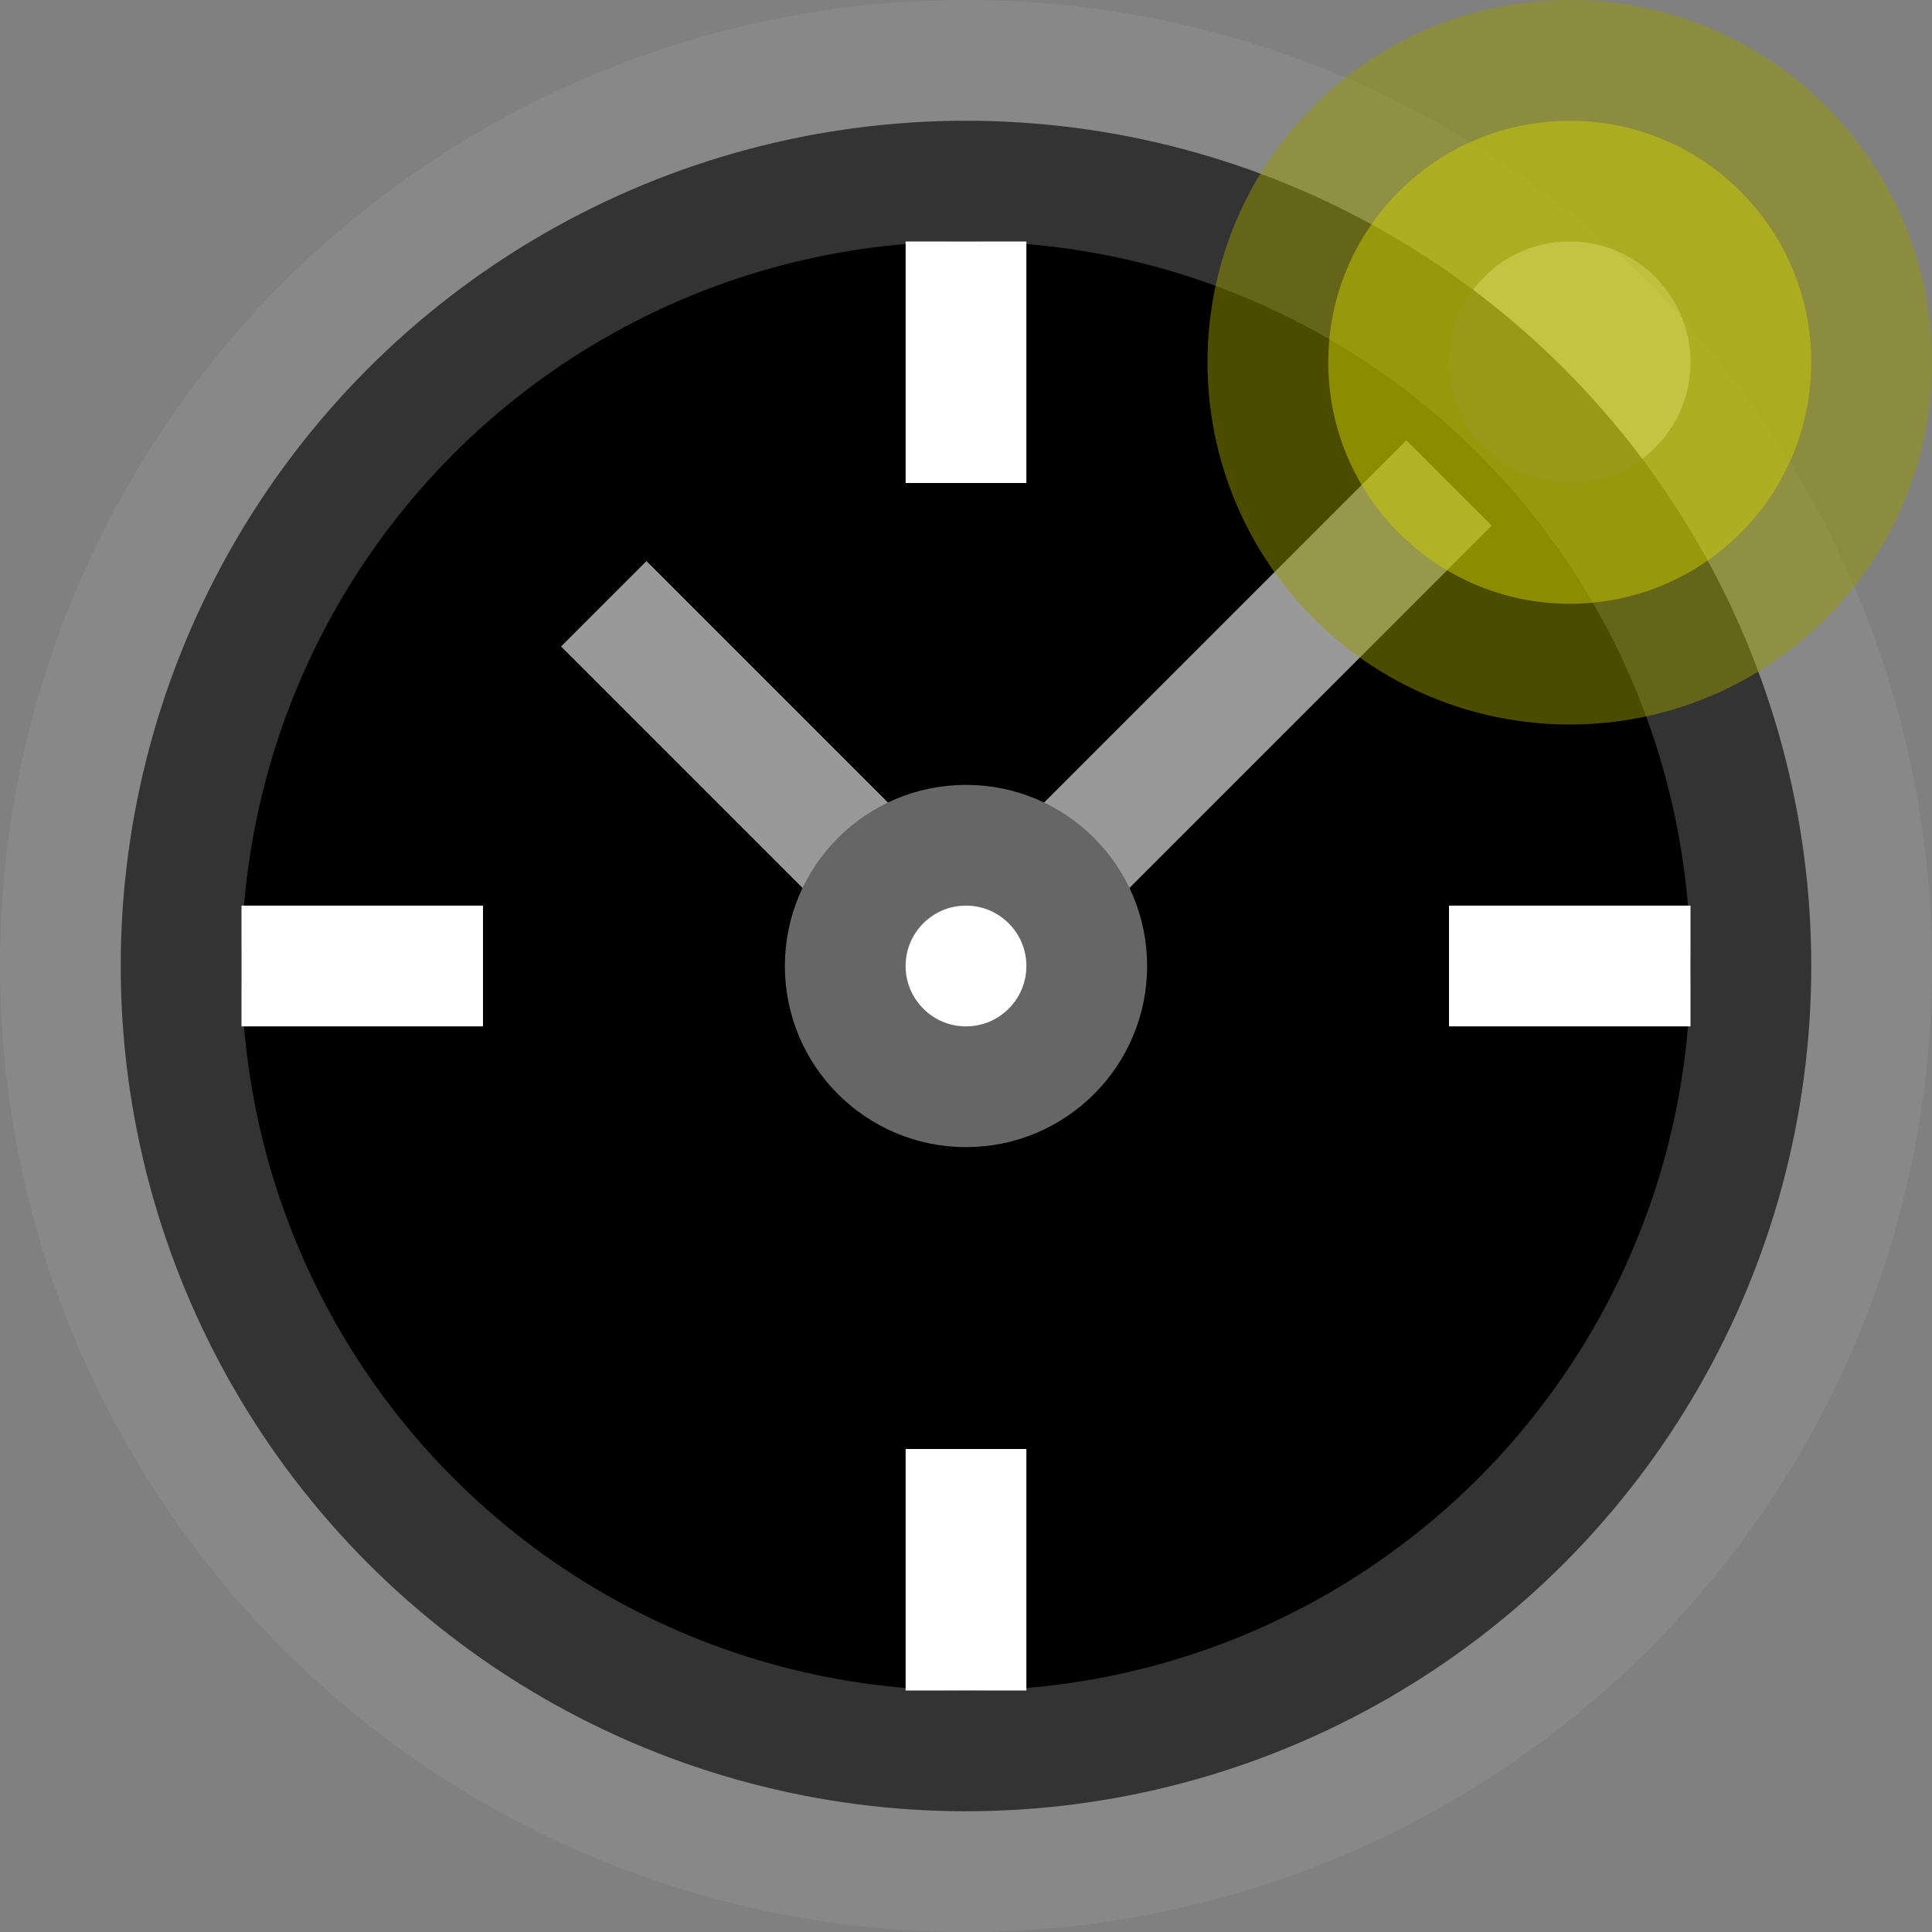 <?xml version="1.0" encoding="UTF-8"?>
<svg width="16" height="16" version="1.1" xmlns="http://www.w3.org/2000/svg">
	<rect width="100%" height="100%" fill="#808080" stroke="none"/>
	<g stroke-width="1">
		<circle cx="8" cy="8" r="7.5" fill="none" stroke="#888"/>
		<circle cx="8" cy="8" r="6.5" fill="#000" stroke="#333"/>
		<path d="M2,8h2Z M14,8h-2Z M8,2v2Z M8,14v-2" stroke="#FFF"/>
		<path d="M8,8l-3,-3Z M8,8l4,-4Z" stroke="#999"/>
		<circle cx="8" cy="8" r="1" fill="#FFF" stroke="#666"/>
	</g>
	<circle cx="13" cy="3" r="2" opacity="0.5" fill="#FF0" stroke="#990" stroke-width="2"/>
</svg>